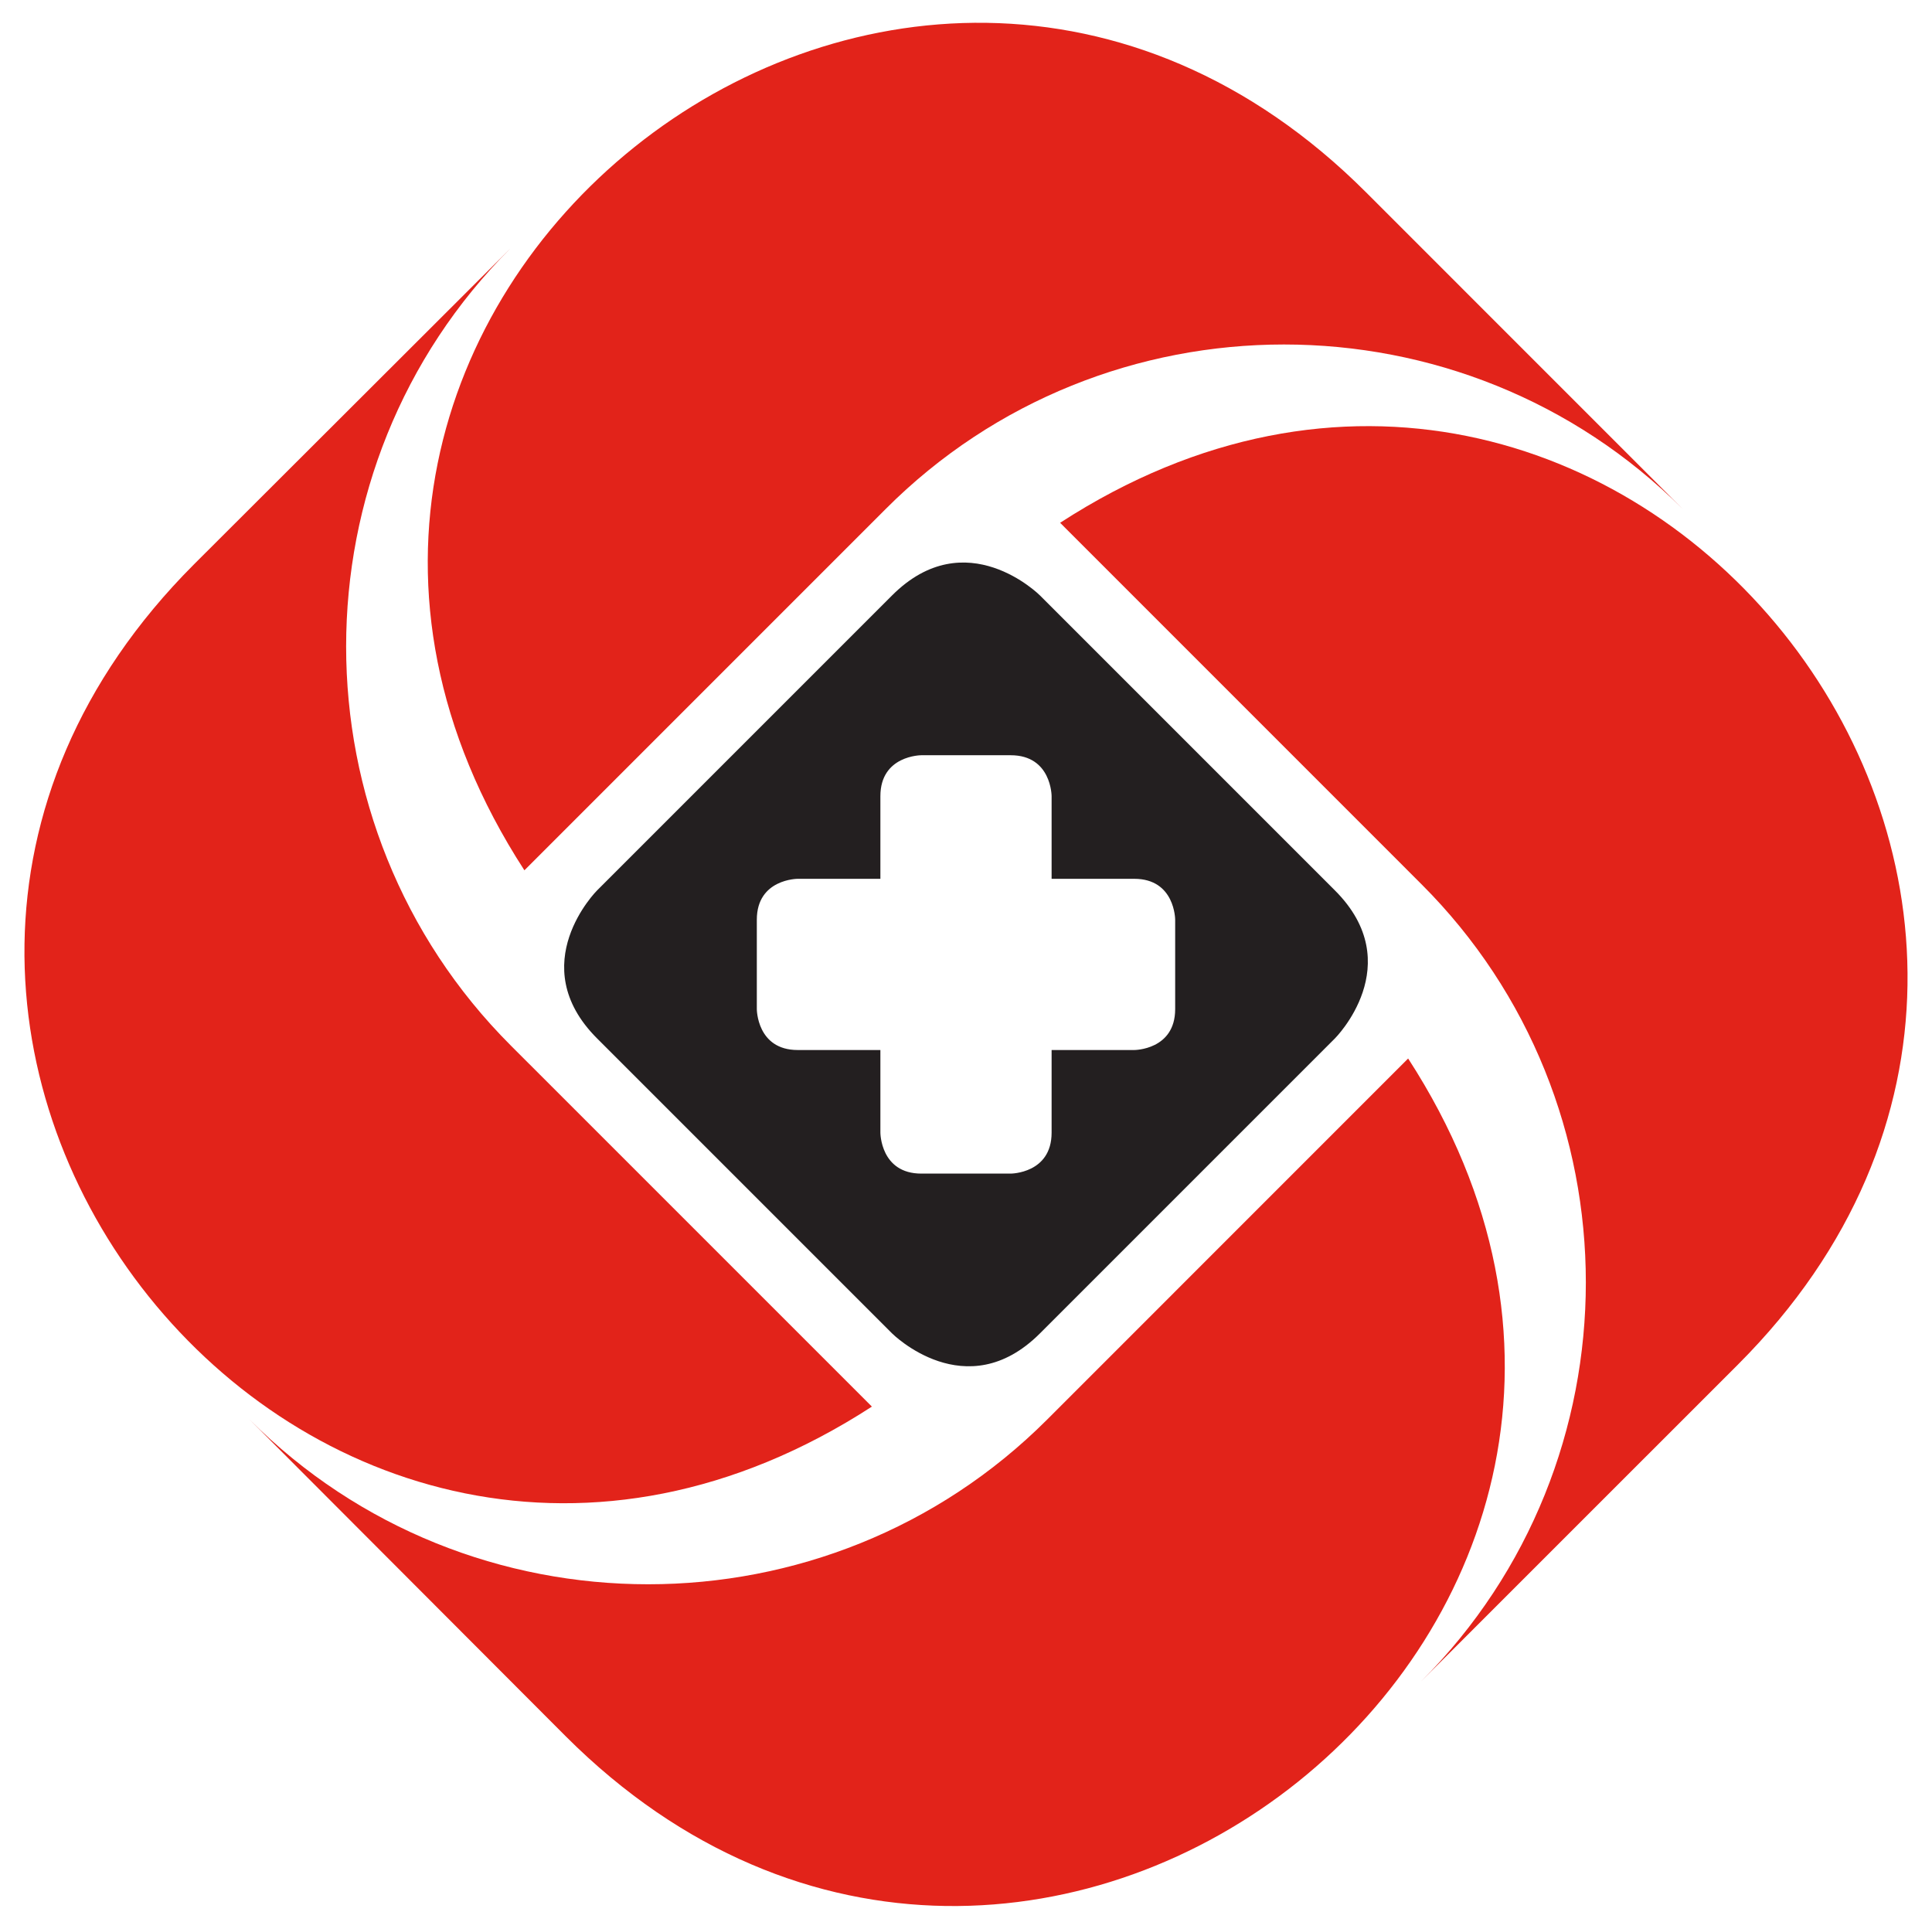 <?xml version="1.0" encoding="utf-8"?>
<!-- Generator: Adobe Illustrator 21.0.0, SVG Export Plug-In . SVG Version: 6.00 Build 0)  -->
<svg version="1.1" id="Layer_1" xmlns="http://www.w3.org/2000/svg" xmlns:xlink="http://www.w3.org/1999/xlink" x="0px" y="0px"
	 viewBox="0 0 591 590" style="enable-background:new 0 0 591 590;" xml:space="preserve">
<style type="text/css">
	.st0{fill:#231F20;}
	.st1{fill:#E2231A;}
</style>
<path class="st0" d="M408.38,272.392l-90.27-90.27c0,0-22.61-22.61-45.219,0l-90.27,90.27c0,0-22.61,22.609,0,45.219l90.27,90.267
	c0,0,22.61,22.61,45.219,0l90.27-90.267C408.38,317.611,430.989,295.001,408.38,272.392L408.38,272.392z M359.485,308.675
	c0,12.512-12.515,12.512-12.515,12.512h-25.283v25.282c0,12.52-12.516,12.52-12.516,12.52h-27.343
	c-12.516,0-12.516-12.52-12.516-12.52v-25.282h-25.284c-12.515,0-12.515-12.512-12.515-12.512v-27.346
	c0-12.513,12.515-12.513,12.515-12.513h25.284v-25.282c0-12.518,12.516-12.518,12.516-12.518h27.343
	c12.516,0,12.516,12.518,12.516,12.518v25.282h25.283c12.515,0,12.515,12.513,12.515,12.513V308.675L359.485,308.675z"/>
<path class="st1 one" d="M173.112,531.162c142.999,142.825,368.279-36.711,257.636-207.382L320.292,434.257
	c-67.154,67.135-176.916,67.135-243.902,0L173.112,531.162L173.112,531.162L173.112,531.162z"/>
<path class="st1 two" d="M531.652,417.389l-96.905,96.889c67.151-67.151,67.151-176.927,0-243.891L324.291,159.914
	C494.948,49.27,674.477,274.572,531.652,417.389L531.652,417.389L531.652,417.389z"/>
<path class="st1 three" d="M417.883,58.837C275.053-83.985,49.776,95.547,160.415,266.212l110.472-110.474
	c66.978-67.152,176.739-67.152,243.89,0L417.883,58.837L417.883,58.837L417.883,58.837z"/>
<path class="st1 four" d="M59.344,172.622l96.897-96.733c-67.146,66.981-67.146,176.751,0,243.91L266.713,430.26
	C96.046,540.9-83.472,315.615,59.344,172.622L59.344,172.622L59.344,172.622z"/>
</svg>
